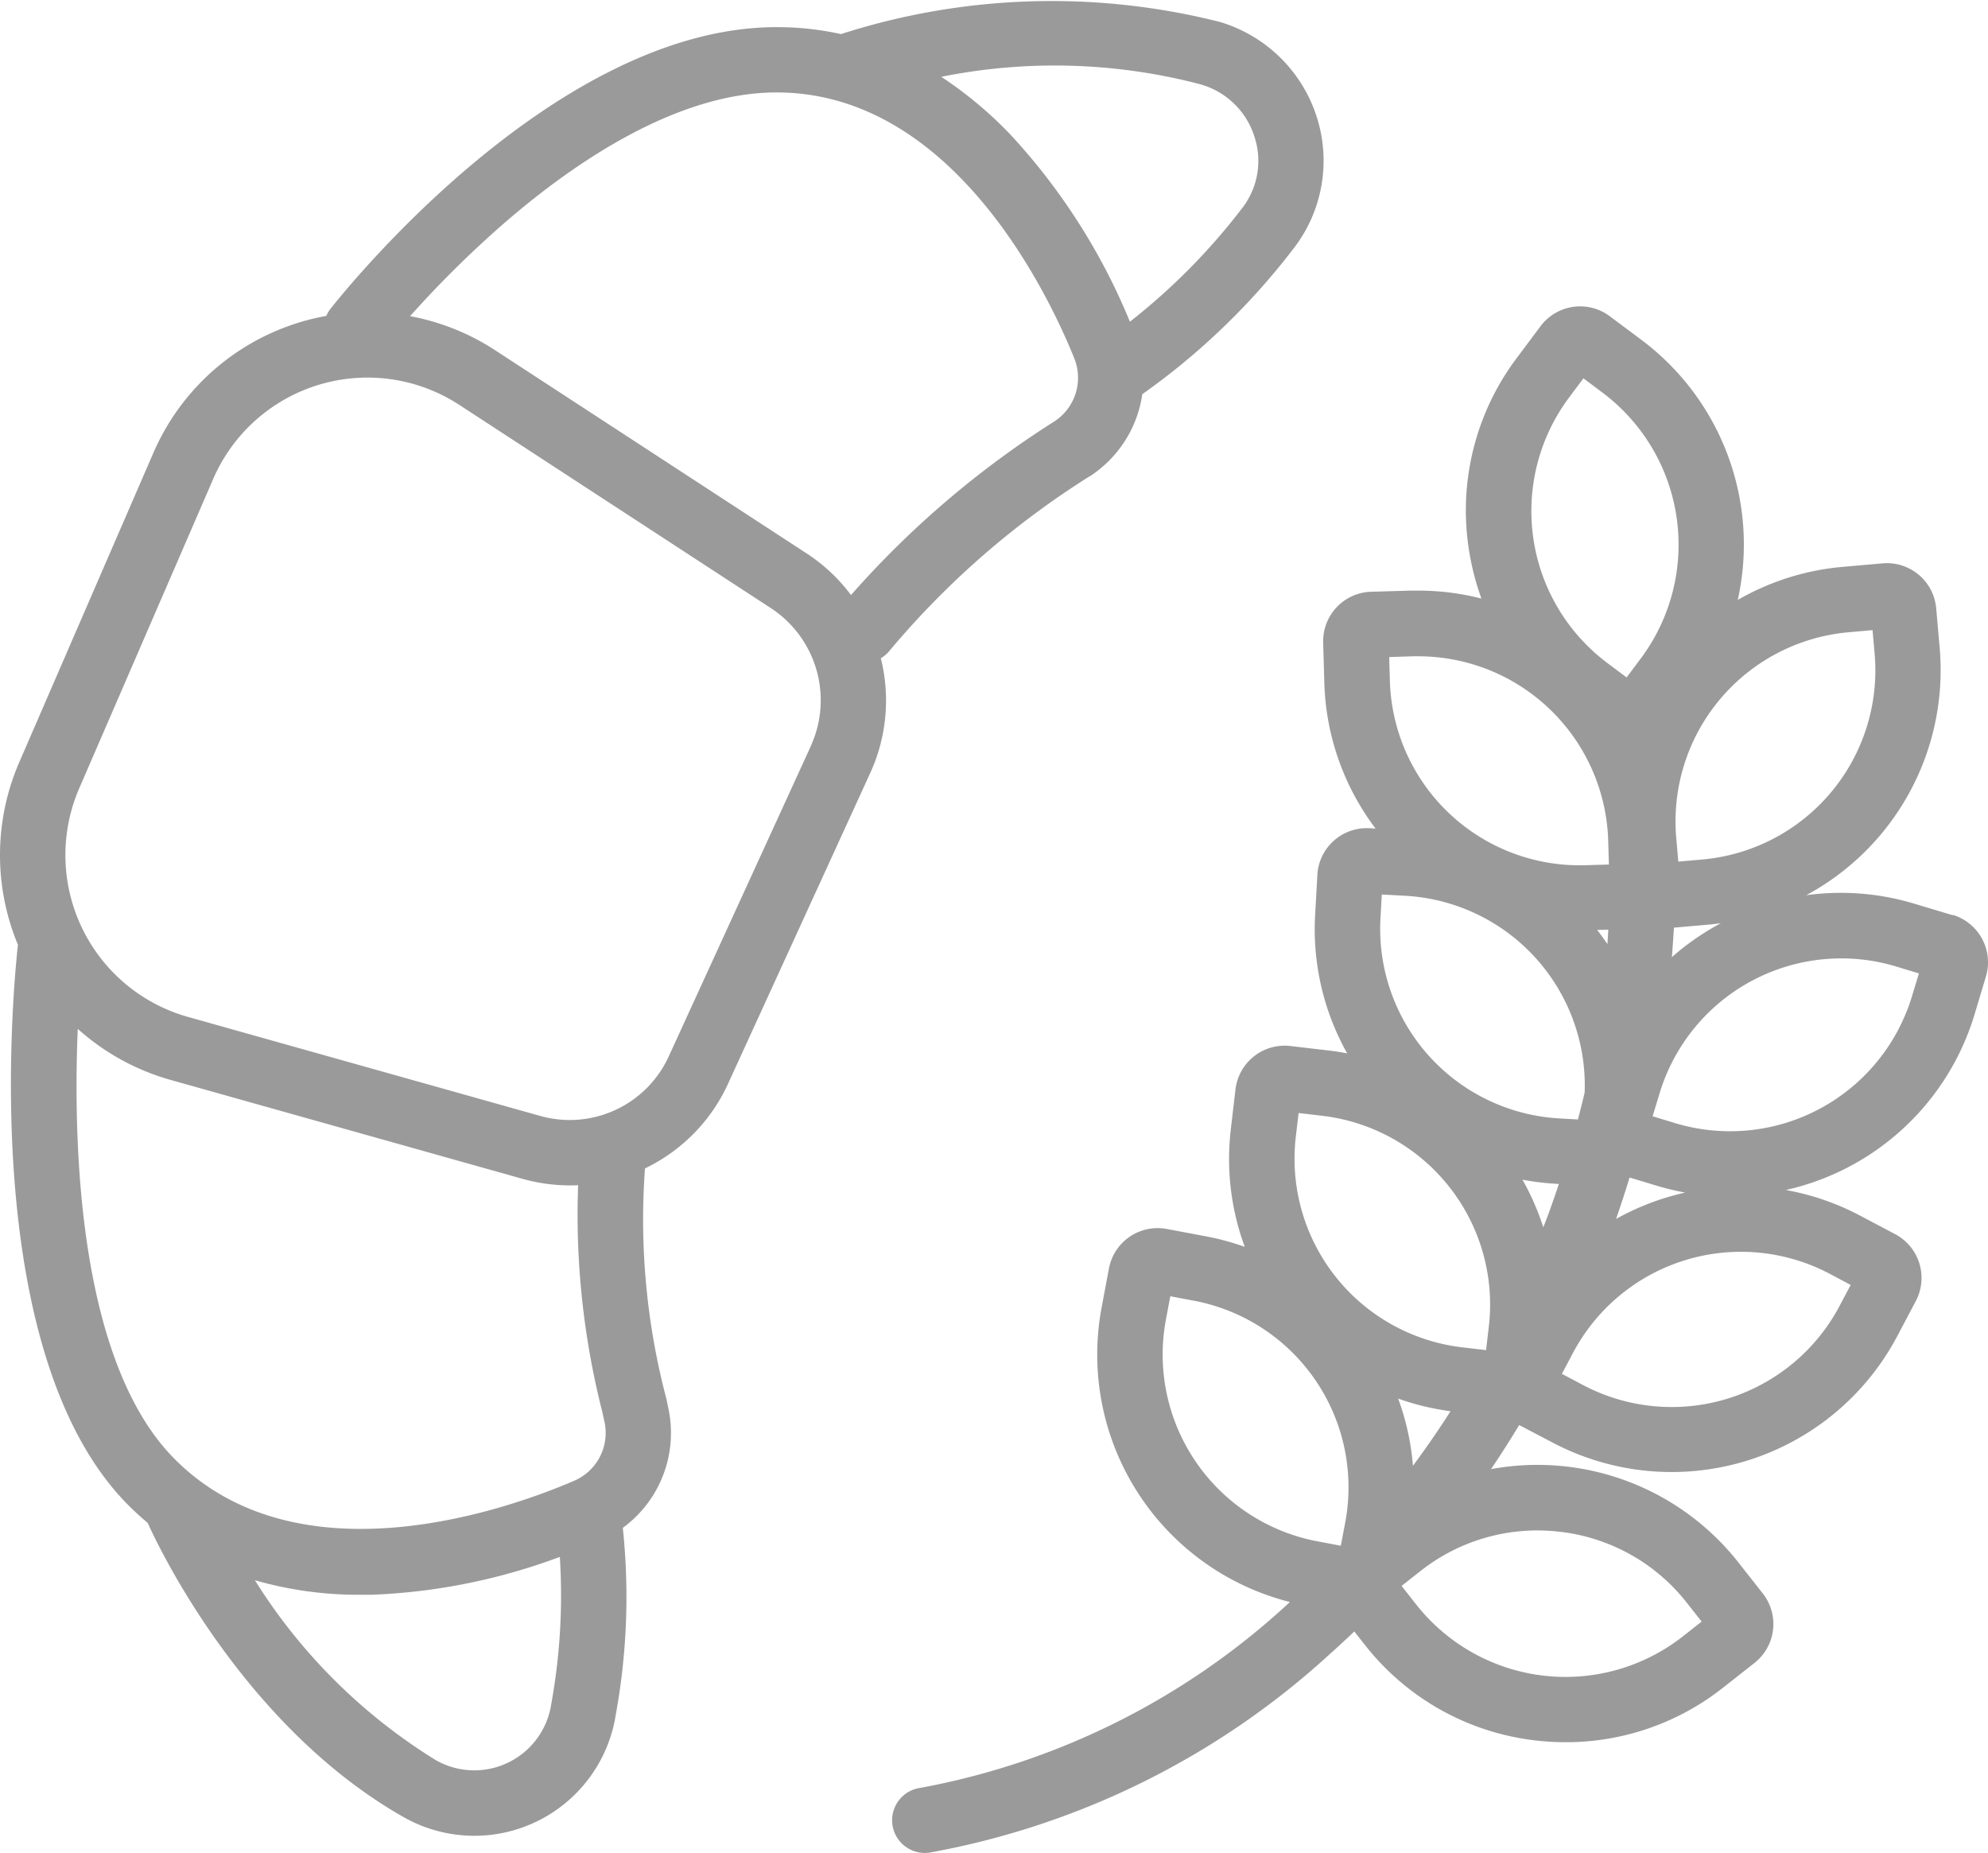 <svg id="Group_2129" data-name="Group 2129" xmlns="http://www.w3.org/2000/svg" xmlns:xlink="http://www.w3.org/1999/xlink" width="57.275" height="53.374" viewBox="0 0 57.275 53.374">
  <defs>
    <clipPath id="clip-path">
      <rect id="Rectangle_60" data-name="Rectangle 60" width="57.275" height="53.374" fill="#9a9a9a"/>
    </clipPath>
  </defs>
  <g id="Group_303" data-name="Group 303" clip-path="url(#clip-path)">
    <path id="Path_108" data-name="Path 108" d="M221.818,83.17l-1.1-.33a7.331,7.331,0,0,0-3.125-.247,7.363,7.363,0,0,0,3.846-7.12l-.1-1.14a1.425,1.425,0,0,0-1.543-1.3l-1.14.1a7.33,7.33,0,0,0-3.034.953,7.362,7.362,0,0,0-2.772-7.488l-.917-.685a1.426,1.426,0,0,0-1.994.288l-.685.917a7.3,7.3,0,0,0-1.388,5.454,7.422,7.422,0,0,0,.371,1.475,7.321,7.321,0,0,0-1.82-.229c-.071,0-.142,0-.213,0l-1.144.033a1.425,1.425,0,0,0-1.383,1.465l.033,1.144a7.3,7.3,0,0,0,1.477,4.213l-.177-.01a1.425,1.425,0,0,0-1.5,1.343l-.064,1.143a7.3,7.3,0,0,0,.923,4c-.166-.031-.333-.059-.5-.079l-1.137-.133a1.426,1.426,0,0,0-1.581,1.249l-.133,1.137a7.318,7.318,0,0,0,.4,3.4,7.443,7.443,0,0,0-1.125-.305l-1.125-.211a1.427,1.427,0,0,0-1.663,1.137l-.211,1.125a7.351,7.351,0,0,0,5.425,8.485l-.076.07a21.313,21.313,0,0,1-10.566,5.283.942.942,0,1,0,.311,1.857,23.187,23.187,0,0,0,11.508-5.735q.344-.307.678-.627l.305.387a7.3,7.3,0,0,0,4.909,2.752,7.468,7.468,0,0,0,.882.052,7.3,7.3,0,0,0,4.535-1.577l.9-.708a1.426,1.426,0,0,0,.238-2l-.708-.9a7.368,7.368,0,0,0-7.122-2.682q.421-.622.811-1.27l.954.5a7.353,7.353,0,0,0,9.938-3.06l.535-1.012a1.426,1.426,0,0,0-.593-1.926l-1.012-.535a7.326,7.326,0,0,0-2.14-.738,7.357,7.357,0,0,0,5.435-5.05l.33-1.1a1.427,1.427,0,0,0-.953-1.775m-15.555,15.87a7.26,7.26,0,0,0-.426-1.936,7.4,7.4,0,0,0,1.51.364q-.517.808-1.084,1.572M211.865,84c-.093-.139-.191-.273-.293-.406l.32-.009c-.008.138-.016.276-.026.415m-5.815-1.39a5.475,5.475,0,0,1,5.16,5.662c-.061.261-.126.521-.194.781l-.532-.03a5.47,5.47,0,0,1-5.157-5.766l.038-.685Zm4.417,8.3c-.108.324-.22.648-.34.97-.035.094-.073.186-.109.28a7.349,7.349,0,0,0-.6-1.372,7.452,7.452,0,0,0,.956.117Zm2.036-.185.775.234a7.4,7.4,0,0,0,.828.2,7.407,7.407,0,0,0-1.992.76q.207-.594.389-1.192m1.281-7.2.973-.085q.189-.017.376-.043l-.011.006a7.4,7.4,0,0,0-1.4.972q.035-.425.059-.85m5.04-8.51.683-.06.06.683a5.47,5.47,0,0,1-4.973,5.925l-.683.06-.06-.683a5.47,5.47,0,0,1,4.973-5.925m-8.058-6.765.411-.549.549.411a5.476,5.476,0,0,1,1.106,7.656l-.411.549-.549-.411a5.47,5.47,0,0,1-1.106-7.656m-4.5,7.458.159,0a5.477,5.477,0,0,1,5.466,5.313l.02.686-.686.02a5.47,5.47,0,0,1-5.624-5.311l-.02-.686Zm-3.375,13.838.08-.681.681.08a5.476,5.476,0,0,1,4.8,6.07l-.08.681-.681-.08a5.47,5.47,0,0,1-4.8-6.07m-3.743,5.272.127-.674.674.127a5.47,5.47,0,0,1,4.366,6.386l-.127.674-.674-.127a5.476,5.476,0,0,1-4.366-6.386m11.359,6.111a5.435,5.435,0,0,1,3.652,2.048l.424.539-.539.424a5.477,5.477,0,0,1-7.682-.913l-.424-.539.539-.424a5.435,5.435,0,0,1,4.03-1.134m8.37-7.112-.321.606a5.47,5.47,0,0,1-7.393,2.276l-.606-.321.321-.606a5.476,5.476,0,0,1,7.393-2.277Zm1.766-8.317a5.476,5.476,0,0,1-6.816,3.658l-.657-.2.2-.657a5.47,5.47,0,0,1,6.816-3.658l.657.2Z" transform="translate(-165.556 -56.804)" fill="#9a9a9a"/>
    <path id="Path_109" data-name="Path 109" d="M31.391,13.725a3.4,3.4,0,0,0,1.519-2.37,20.06,20.06,0,0,0,4.335-4.167A4.132,4.132,0,0,0,37.94,3.38,4.184,4.184,0,0,0,35.146.631,19.816,19.816,0,0,0,24.229.981a8.489,8.489,0,0,0-1.852-.2h-.039C15.889.806,9.762,8.59,9.5,8.922A.945.945,0,0,0,9.4,9.1a6.719,6.719,0,0,0-4.982,3.947L.554,21.959a6.725,6.725,0,0,0-.038,5.256C.336,28.892-.562,39.1,3.709,43.371c.176.176.359.341.547.5.132.3,2.6,5.774,7.382,8.48a4.125,4.125,0,0,0,6.105-2.97,18.846,18.846,0,0,0,.2-5.368,3.387,3.387,0,0,0,1.309-3.461L19.2,40.3a20.227,20.227,0,0,1-.618-6.642A5.021,5.021,0,0,0,20.984,31.2l4.093-8.944a5.019,5.019,0,0,0,.3-3.294.941.941,0,0,0,.253-.22,24.6,24.6,0,0,1,5.76-5.021M34.606,2.435a2.273,2.273,0,0,1,1.538,1.512,2.221,2.221,0,0,1-.377,2.074,18.145,18.145,0,0,1-3.214,3.245,17.946,17.946,0,0,0-3.435-5.382,11.441,11.441,0,0,0-2-1.672,16.553,16.553,0,0,1,7.49.222M15.881,49.094a2.242,2.242,0,0,1-3.316,1.616,16.136,16.136,0,0,1-5.222-5.189,10.732,10.732,0,0,0,3.053.419c.1,0,.208,0,.313,0a17.34,17.34,0,0,0,5.42-1.091,17.491,17.491,0,0,1-.249,4.249M17.358,40.7l.055.249a1.5,1.5,0,0,1-.854,1.7c-1.786.772-7.9,3.011-11.519-.611-2.764-2.764-2.942-8.962-2.8-12.4a6.724,6.724,0,0,0,2.669,1.469l10.137,2.849a5.094,5.094,0,0,0,1.38.192c.077,0,.153,0,.23-.008a23.048,23.048,0,0,0,.705,6.566m6.006-19.228L19.272,30.42a3.137,3.137,0,0,1-3.719,1.723L5.416,29.294a4.843,4.843,0,0,1-3.133-6.587l3.86-8.912a4.843,4.843,0,0,1,7.09-2.132l8.988,5.862a3.172,3.172,0,0,1,1.144,3.952m1.151-4.338a4.966,4.966,0,0,0-1.267-1.191L14.26,10.085a6.722,6.722,0,0,0-2.445-.978,30.135,30.135,0,0,1,2.818-2.772c1.947-1.669,4.866-3.661,7.713-3.673h.029c5.1,0,7.858,5.873,8.582,7.676a1.5,1.5,0,0,1-.587,1.805,27.148,27.148,0,0,0-5.854,5" transform="translate(0 0.001)" fill="#9a9a9a"/>
  </g>
</svg>
